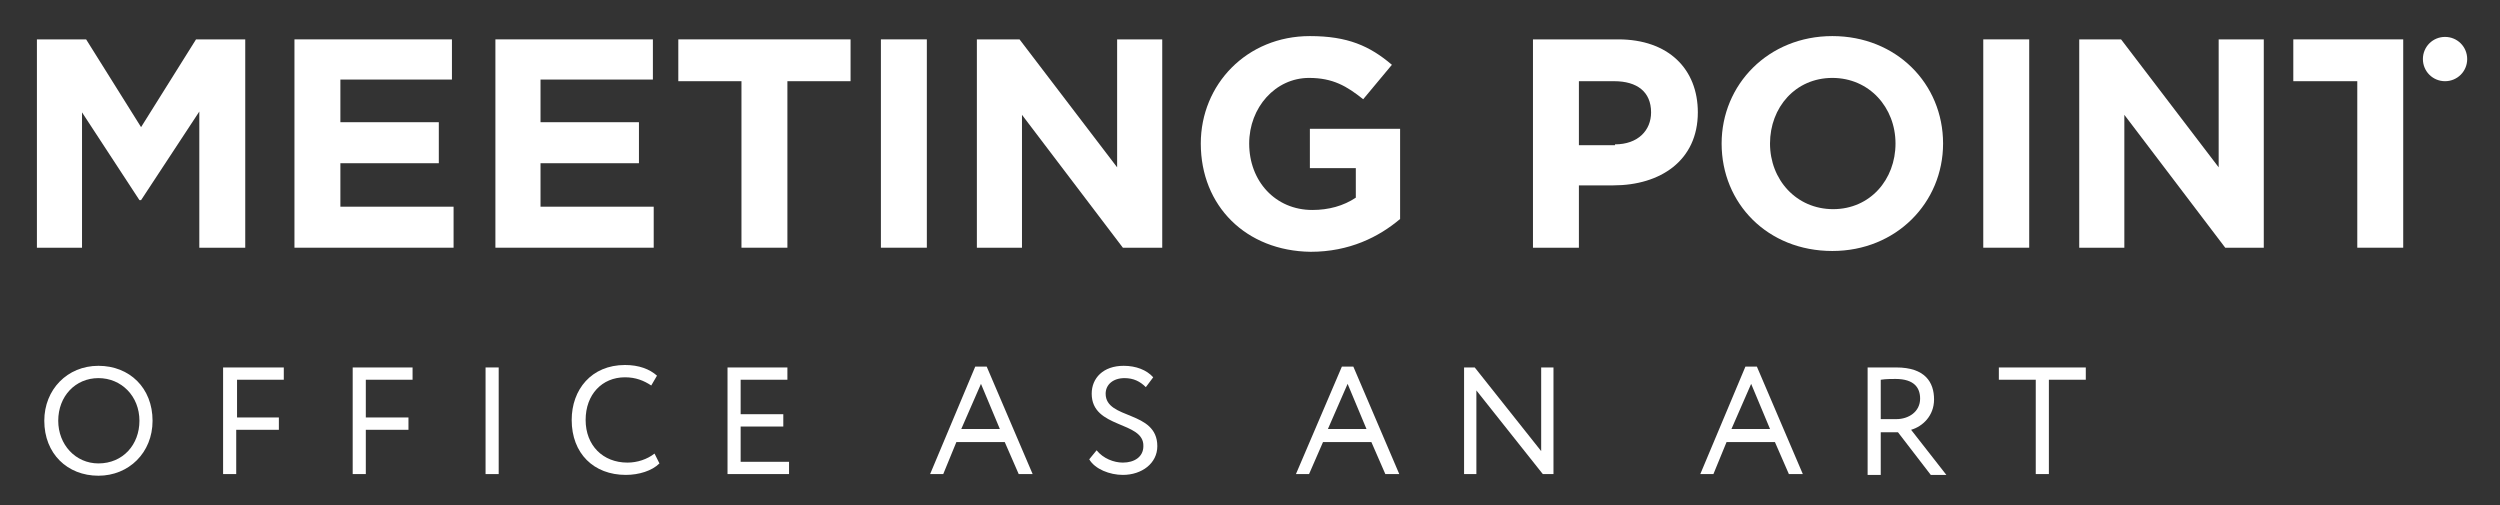 <?xml version="1.0" encoding="utf-8"?>
<!-- Generator: Adobe Illustrator 21.0.1, SVG Export Plug-In . SVG Version: 6.00 Build 0)  -->
<svg version="1.1" id="Layer_1" xmlns="http://www.w3.org/2000/svg" xmlns:xlink="http://www.w3.org/1999/xlink" x="0px" y="0px"
	 viewBox="0 0 304.8 61.6" style="enable-background:new 0 0 304.8 61.6;" xml:space="preserve">
<rect x="0" y="0" width="304.8" height="61.6" fill="#333333" stroke="none"/>
<style type="text/css">
	.st0{fill:#FFFFFF;}
</style>
<polygon class="st0" points="23.9,4.8 17.2,15.5 10.5,4.8 4.5,4.8 4.5,30.2 10,30.2 10,13.7 17,24.4 17.2,24.4 24.3,13.6 24.3,30.2 
	29.9,30.2 29.9,4.8 "/>
<polygon class="st0" points="35.9,4.8 35.9,30.2 55.3,30.2 55.3,25.2 41.5,25.2 41.5,19.9 53.5,19.9 53.5,14.9 41.5,14.9 41.5,9.7 
	55.1,9.7 55.1,4.8 "/>
<polygon class="st0" points="60.4,4.8 60.4,30.2 79.7,30.2 79.7,25.2 65.9,25.2 65.9,19.9 77.9,19.9 77.9,14.9 65.9,14.9 65.9,9.7 
	79.6,9.7 79.6,4.8 "/>
<polygon class="st0" points="82.7,4.8 82.7,9.9 90.4,9.9 90.4,30.2 96,30.2 96,9.9 103.7,9.9 103.7,4.8 "/>
<rect x="107.4" y="4.8" class="st0" width="5.6" height="25.4"/>
<polygon class="st0" points="136.2,4.8 136.2,20.4 124.3,4.8 119.1,4.8 119.1,30.2 124.6,30.2 124.6,14 136.9,30.2 141.7,30.2 
	141.7,4.8 "/>
<g>
	<path class="st0" d="M146.4,17.5c0-7.2,5.6-13.1,13.3-13.1c4.6,0,7.3,1.2,10,3.5l-3.5,4.2c-2-1.6-3.7-2.6-6.6-2.6
		c-4.1,0-7.3,3.6-7.3,8c0,4.6,3.2,8.1,7.7,8.1c2,0,3.8-0.5,5.3-1.5v-3.6h-5.6v-4.8h11v11c-2.6,2.2-6.2,4-10.9,4
		C151.9,30.6,146.4,25.1,146.4,17.5"/>
	<path class="st0" d="M196.9,17.6c2.8,0,4.4-1.7,4.4-3.9c0-2.5-1.7-3.8-4.5-3.8h-4.3v7.8H196.9z M186.9,4.8h10.4
		c6.1,0,9.7,3.6,9.7,8.9c0,5.9-4.6,8.9-10.3,8.9h-4.2v7.6h-5.6V4.8z"/>
	<path class="st0" d="M231.1,17.5c0-4.4-3.2-8-7.7-8c-4.5,0-7.6,3.6-7.6,8c0,4.4,3.2,8,7.7,8C228,25.5,231.1,21.9,231.1,17.5
		 M209.9,17.5c0-7.2,5.7-13.1,13.5-13.1c7.8,0,13.5,5.8,13.5,13.1c0,7.2-5.7,13.1-13.5,13.1C215.5,30.6,209.9,24.8,209.9,17.5"/>
</g>
<rect x="241.8" y="4.8" class="st0" width="5.6" height="25.4"/>
<polygon class="st0" points="270.5,4.8 270.5,20.4 258.6,4.8 253.5,4.8 253.5,30.2 259,30.2 259,14 271.3,30.2 276,30.2 276,4.8 "/>
<polygon class="st0" points="279.6,4.8 279.6,9.9 287.4,9.9 287.4,30.2 293,30.2 293,9.9 293,4.8 "/>
<g>
	<path class="st0" d="M295.4,7.2c0,1.5,1.2,2.7,2.7,2.7c1.5,0,2.7-1.2,2.7-2.7c0-1.5-1.2-2.7-2.7-2.7C296.6,4.5,295.4,5.7,295.4,7.2
		"/>
</g>
<g>
	<path class="st0" d="M12,44.6c3.8,0,6.6,2.7,6.6,6.7c0,3.9-2.9,6.7-6.6,6.7c-3.8,0-6.6-2.7-6.6-6.7C5.4,47.5,8.2,44.6,12,44.6z
		 M12,56.5c3,0,5-2.3,5-5.2c0-3-2.2-5.2-5-5.2c-2.8,0-4.9,2.2-4.9,5.2C7.1,54.2,9.2,56.5,12,56.5z"/>
	<path class="st0" d="M27.3,44.8h7.3v1.5h-5.7v4.6H34v1.5h-5.2v5.4h-1.6V44.8z"/>
	<path class="st0" d="M43,44.8h7.3v1.5h-5.7v4.6h5.2v1.5h-5.2v5.4H43V44.8z"/>
	<path class="st0" d="M59.2,44.8h1.6v13h-1.6V44.8z"/>
	<path class="st0" d="M80.4,56.5c-0.9,0.9-2.5,1.4-4.1,1.4c-3.9,0-6.6-2.6-6.6-6.7c0-3.7,2.4-6.7,6.5-6.7c1.7,0,3,0.5,3.9,1.3
		L79.4,47c-0.9-0.6-1.9-1-3.2-1c-2.8,0-4.8,2.1-4.8,5.2c0,3.1,2.1,5.2,5.1,5.2c1.2,0,2.4-0.4,3.3-1.1L80.4,56.5z"/>
	<path class="st0" d="M88.7,44.8H96v1.5h-5.7v4.2h5.2v1.5h-5.2v4.3h5.9v1.5h-7.5V44.8z"/>
	<path class="st0" d="M118.9,44.7h1.4l5.6,13.1h-1.7l-1.7-3.9h-5.9l-1.6,3.9h-1.6L118.9,44.7z M117.2,52.3h4.7l-2.3-5.5L117.2,52.3z
		"/>
	<path class="st0" d="M133.1,48c0-1.9,1.4-3.4,3.9-3.4c1.5,0,2.8,0.5,3.6,1.4l-0.9,1.2c-0.7-0.7-1.5-1.1-2.6-1.1
		c-1.4,0-2.3,0.8-2.3,1.9c0,3.2,6.3,2,6.3,6.4c0,2.1-1.9,3.5-4.2,3.5c-1.6,0-3.4-0.7-4.1-1.9l0.9-1.1c0.8,1,2.1,1.5,3.2,1.5
		c1.4,0,2.5-0.7,2.5-2C139.5,51.3,133.1,52.3,133.1,48z"/>
	<path class="st0" d="M163.6,44.7h1.4l5.6,13.1h-1.7l-1.7-3.9h-5.9l-1.7,3.9H158L163.6,44.7z M161.9,52.3h4.7l-2.3-5.5L161.9,52.3z"
		/>
	<path class="st0" d="M188.1,57.8L180,47.6v10.2h-1.5v-13h1.3l8.1,10.2V44.8h1.5v13H188.1z"/>
	<path class="st0" d="M212.8,44.7h1.4l5.6,13.1h-1.7l-1.7-3.9h-5.9l-1.6,3.9h-1.6L212.8,44.7z M211.1,52.3h4.7l-2.3-5.5L211.1,52.3z
		"/>
	<path class="st0" d="M227.7,57.8v-13c0.7,0,3.1,0,3.5,0c3.5,0,4.6,1.8,4.6,3.9c0,2-1.4,3.3-2.8,3.7l4.3,5.5h-1.9l-4-5.2h-2.1v5.2
		H227.7z M229.3,46.3v4.8h1.9c1.5,0,2.9-0.9,2.9-2.5c0-1.3-0.7-2.4-3-2.4C230.7,46.2,229.9,46.2,229.3,46.3z"/>
	<path class="st0" d="M243.6,44.8h10.7v1.5h-4.5v11.5h-1.6V46.3h-4.5V44.8z"/>
</g>
</svg>
